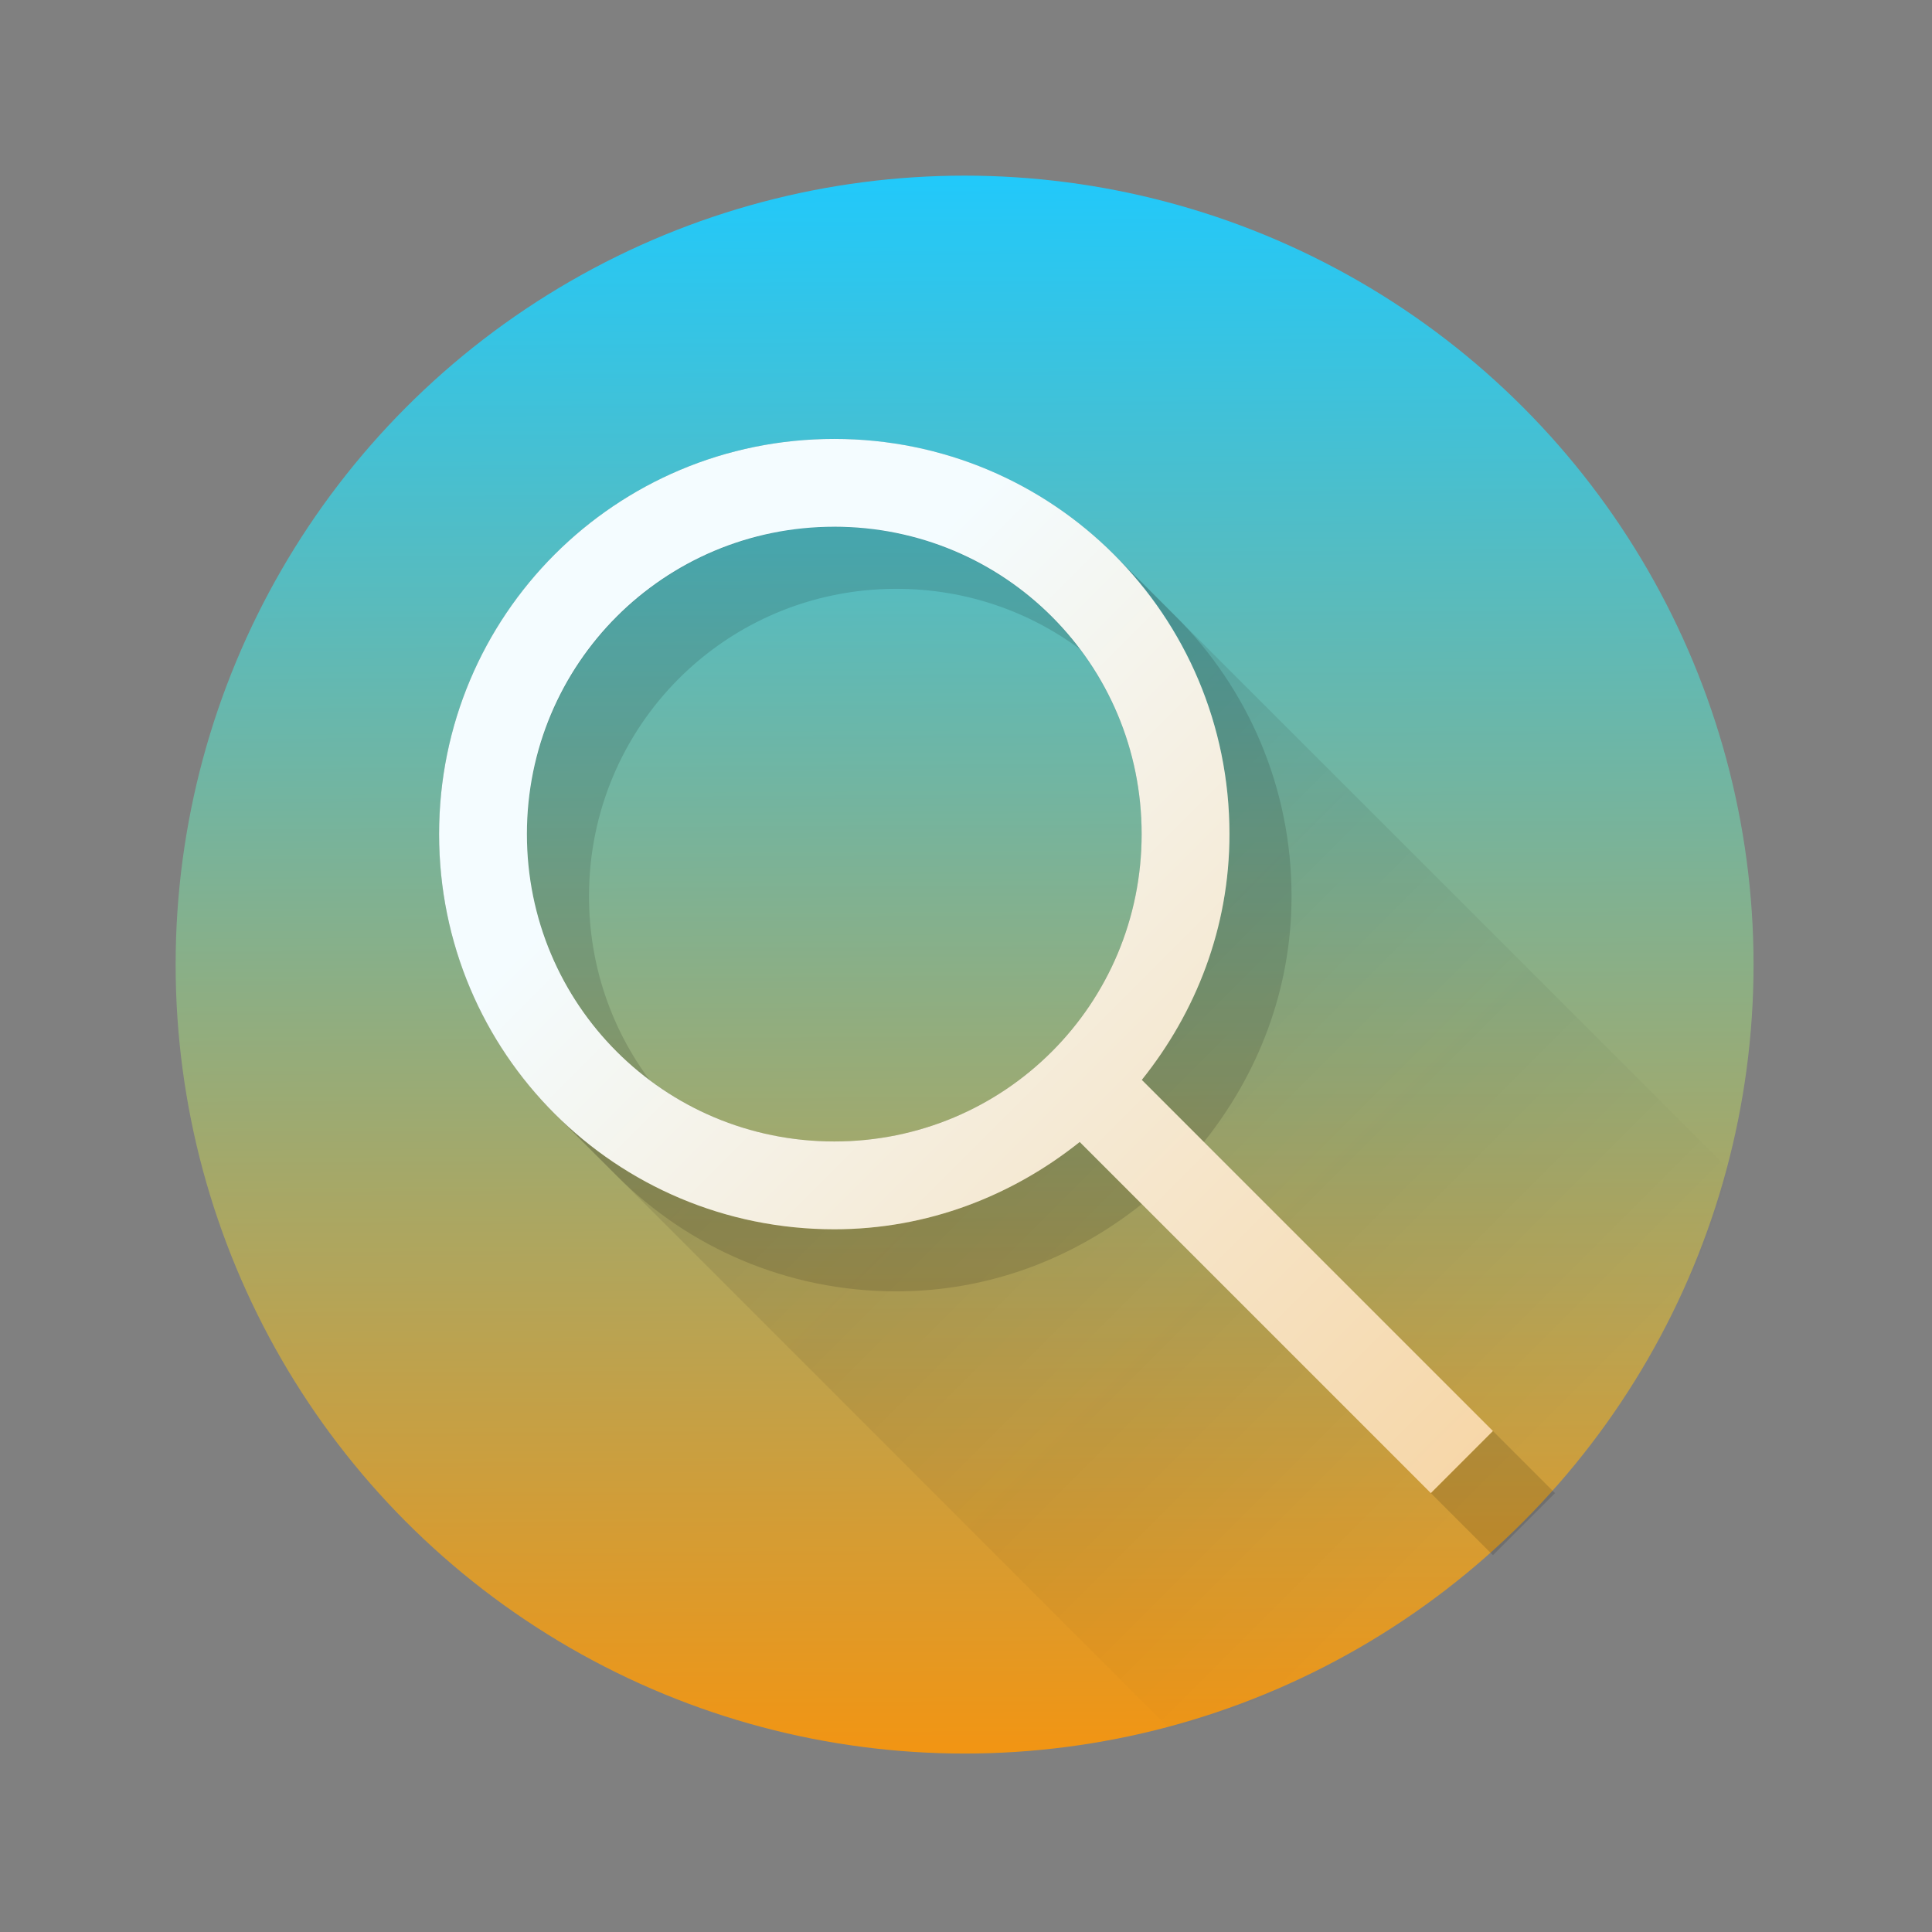 <svg height="22" viewBox="0 0 22 22" width="22" xmlns="http://www.w3.org/2000/svg" xmlns:xlink="http://www.w3.org/1999/xlink"><rect x="0" y="0" width="22" height="22" fill="#808080" stroke="none"/><linearGradient id="a" gradientUnits="userSpaceOnUse" x1="11.073" x2="10.959" y1="19.89" y2="1.994"><stop offset="0" stop-color="#f19514"/><stop offset="1" stop-color="#21c9fb"/></linearGradient><linearGradient id="b" gradientUnits="userSpaceOnUse" x1="28.201" x2="15.367" y1="8.203" y2="-4.631"><stop offset="0" stop-color="#f8c37a"/><stop offset="1" stop-color="#f4fcff"/></linearGradient><linearGradient id="c" gradientUnits="userSpaceOnUse" x1="2.001" x2="14.001" y1="2.002" y2="14.002"><stop offset="0" stop-color="#2f2e29"/><stop offset="1" stop-opacity="0"/></linearGradient><circle cx="10.984" cy="10.984" fill="url(#a)" r="8.984" stroke-width=".88"/><g fill="url(#b)" transform="translate(3 2.998)"><path d="m6.501 2c-2.493 0-4.5 2.01-4.5 4.5 0 1.246.503 2.37 1.316 3.184l7 7.002a9 9 0 0 0 6.367-6.371l-7-6.998c-.814-.814-1.938-1.316-3.184-1.316zm0 1.002a3.5 3.5 0 0 1 3.5 3.5 3.5 3.5 0 0 1 -3.5 3.5 3.5 3.5 0 0 1 -3.5-3.5 3.5 3.5 0 0 1 3.5-3.5z" fill="url(#c)" opacity=".2"/><path d="m9.5 4.998c-2.493 0-4.5 2.01-4.5 4.5 0 1.246.503 2.37 1.316 3.184l.631.631.076.076c.814.814 1.938 1.316 3.184 1.316 1.064 0 2.026-.381 2.795-.994l-.697-.699c.268-.2.506-.437.707-.705l.697.697c.616-.77.998-1.733.998-2.799 0-1.246-.503-2.37-1.316-3.184l-.076-.076-.631-.631c-.814-.814-1.938-1.316-3.184-1.316zm.707.707c1.066 0 2.044.368 2.814.984.613.769.979 1.745.979 2.809 0 .964-.314 1.845-.83 2.574.34-.54.537-1.18.537-1.867 0-1.15-.549-2.167-1.4-2.805.436.584.693 1.31.693 2.098 0 1.939-1.561 3.5-3.5 3.5-.788 0-1.514-.257-2.098-.693.637.852 1.654 1.4 2.805 1.4.689 0 1.331-.198 1.871-.539-.73.517-1.612.832-2.578.832-1.065 0-2.041-.367-2.811-.982-.615-.769-.982-1.745-.982-2.811 0-1.184.454-2.258 1.197-3.061-.563.621-.904 1.446-.904 2.354 0 1.15.549 2.167 1.4 2.805-.436-.584-.693-1.31-.693-2.098 0-1.939 1.561-3.5 3.5-3.5.788 0 1.514.257 2.098.693-.503-.672-1.243-1.156-2.098-1.33zm-.707.057v.236c-.907 0-1.731.342-2.352.904.639-.591 1.449-.999 2.352-1.141zm-2.479 1.26c0-0.0.002 0.0.002 0-.036.036-.073.072-.107.109.035-.037.07-.074.105-.109zm9.979 9.273-.707.707.707.707.707-.707z" fill="#000" fill-opacity=".649" opacity=".2" transform="translate(-3 -2.998)"/><path d="m6.5 2c-2.493 0-4.5 2.01-4.5 4.5 0 2.493 2.01 4.5 4.5 4.5 1.064 0 2.026-.381 2.795-.994l3.998 3.998.707-.707-3.998-3.998c.616-.77.998-1.733.998-2.799 0-2.493-2.01-4.5-4.5-4.5zm0 1c1.939 0 3.5 1.561 3.5 3.5s-1.561 3.5-3.5 3.5-3.5-1.561-3.5-3.5 1.561-3.5 3.5-3.5z" fill="url(#b)"/></g></svg>